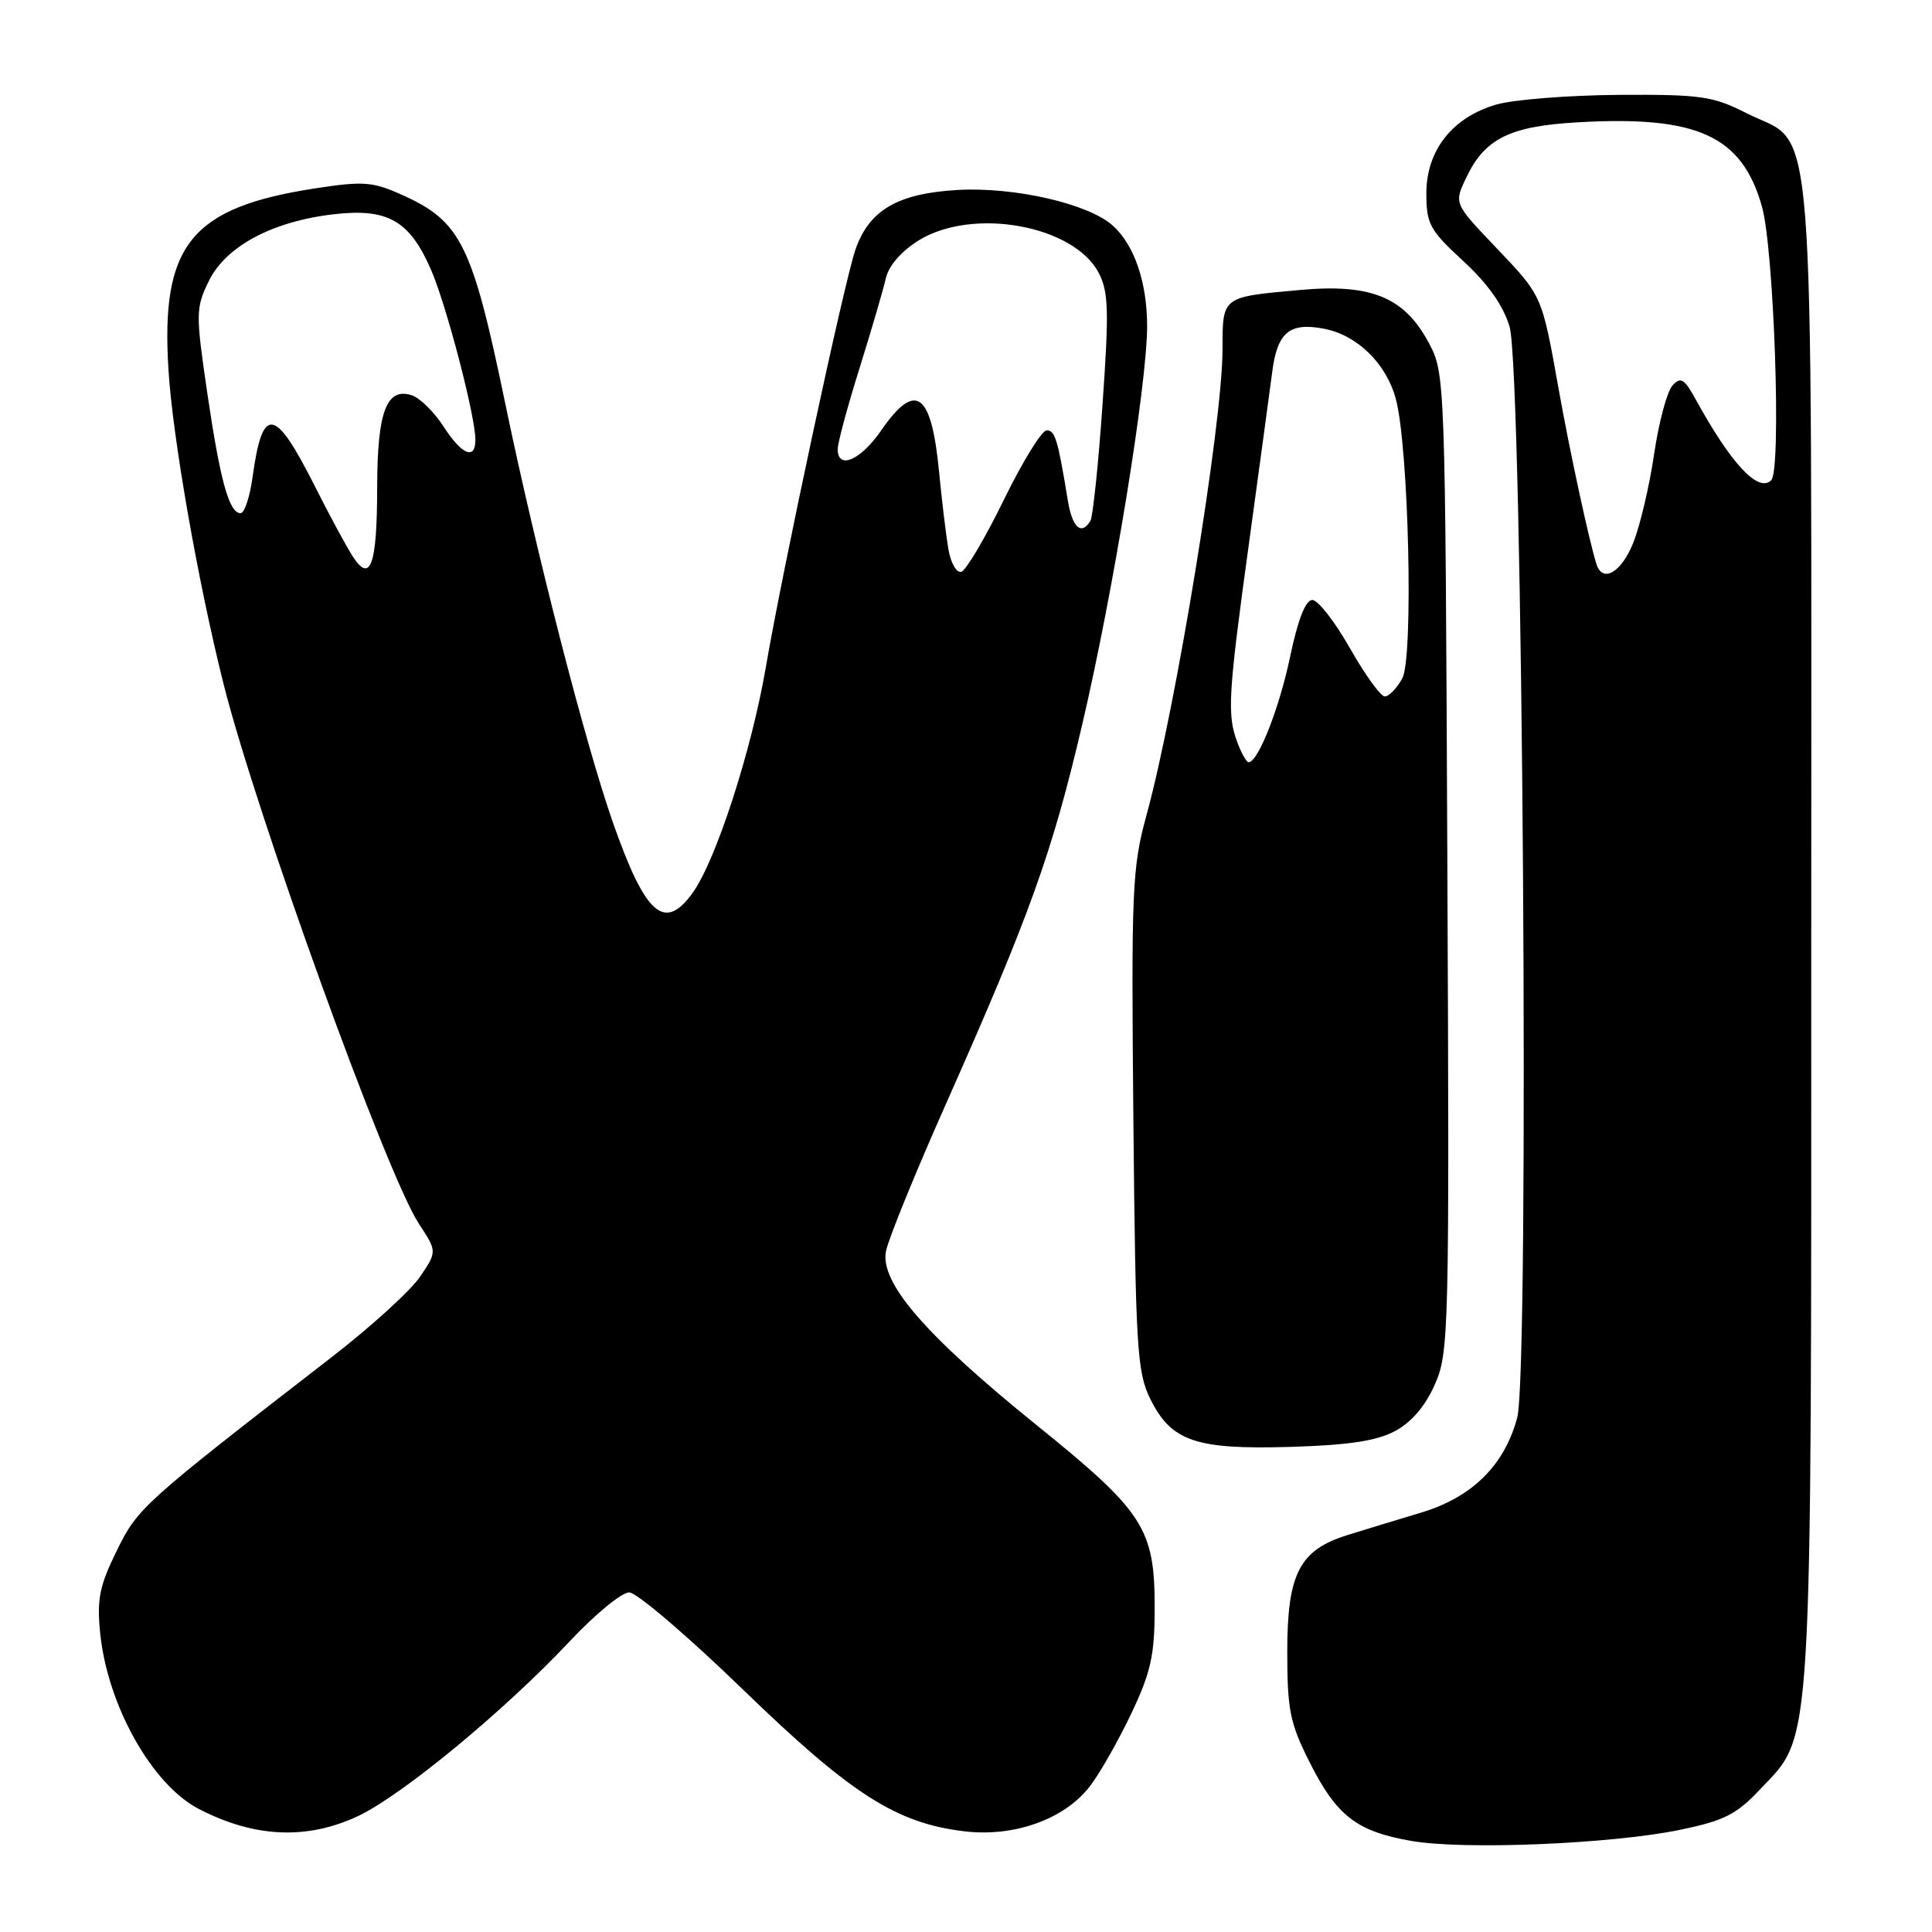 <?xml version="1.0" encoding="UTF-8" standalone="no"?>
<!DOCTYPE svg PUBLIC "-//W3C//DTD SVG 1.1//EN" "http://www.w3.org/Graphics/SVG/1.1/DTD/svg11.dtd" >
<svg xmlns="http://www.w3.org/2000/svg" xmlns:xlink="http://www.w3.org/1999/xlink" version="1.1" viewBox="0 0 256 256">
 <g >
 <path fill="currentColor"
d=" M 222.57 242.47 C 228.43 241.26 230.07 240.44 233.18 237.14 C 240.28 229.60 240.00 234.19 240.00 123.55 C 240.00 10.72 240.71 19.70 231.43 15.00 C 226.95 12.73 225.40 12.51 214.50 12.57 C 207.90 12.62 200.62 13.19 198.32 13.84 C 192.47 15.52 189.00 19.90 189.00 25.62 C 189.00 29.69 189.44 30.49 193.89 34.59 C 197.16 37.61 199.20 40.49 200.03 43.30 C 201.77 49.11 202.69 181.72 201.04 187.85 C 199.34 194.18 195.05 198.41 188.27 200.44 C 185.10 201.39 180.73 202.72 178.56 203.40 C 172.19 205.38 170.57 208.51 170.57 218.84 C 170.57 226.59 170.92 228.33 173.54 233.52 C 177.11 240.62 179.76 242.67 187.00 243.93 C 193.95 245.15 213.49 244.34 222.57 242.47 Z  M 47.50 240.61 C 53.34 237.84 66.92 226.62 75.54 217.43 C 78.86 213.89 82.38 211.00 83.37 211.00 C 84.35 211.00 91.13 216.78 98.42 223.85 C 112.77 237.75 118.76 241.59 127.80 242.66 C 134.42 243.45 141.11 241.03 144.44 236.66 C 145.77 234.92 148.23 230.57 149.93 227.00 C 152.51 221.54 153.00 219.30 153.00 212.98 C 153.00 202.54 151.55 200.30 137.41 188.88 C 122.60 176.92 116.56 169.94 117.40 165.77 C 117.72 164.16 121.31 155.34 125.39 146.17 C 136.48 121.20 139.42 113.01 143.40 96.00 C 147.55 78.27 151.99 51.01 152.00 43.22 C 152.00 37.38 150.28 32.38 147.39 29.84 C 144.12 26.97 134.40 24.75 126.91 25.17 C 118.93 25.63 115.15 27.84 113.34 33.11 C 111.84 37.47 103.69 75.47 101.46 88.50 C 99.58 99.45 94.89 113.93 91.82 118.25 C 88.07 123.52 85.53 121.30 81.22 109.00 C 77.54 98.49 71.09 73.39 66.97 53.57 C 62.56 32.30 61.08 29.31 53.20 25.79 C 49.36 24.07 48.13 23.98 41.70 24.97 C 25.30 27.50 21.29 32.46 22.32 48.96 C 22.87 57.93 26.21 77.01 29.59 90.50 C 33.90 107.71 51.24 155.67 55.51 162.16 C 57.92 165.83 57.92 165.83 55.67 169.16 C 54.43 171.00 49.17 175.79 43.96 179.82 C 18.78 199.31 18.26 199.78 15.44 205.54 C 13.16 210.19 12.82 211.94 13.28 216.46 C 14.27 226.01 20.13 236.45 26.30 239.67 C 33.69 243.52 40.71 243.83 47.50 240.61 Z  M 184.84 189.63 C 187.02 188.47 188.85 186.33 190.12 183.46 C 192.00 179.22 192.06 176.63 191.78 114.28 C 191.50 49.71 191.49 49.49 189.30 45.39 C 186.08 39.38 181.68 37.57 172.30 38.42 C 161.82 39.37 162.00 39.23 161.99 46.36 C 161.97 56.12 155.83 93.75 151.92 108.00 C 150.01 114.99 149.89 117.74 150.18 148.50 C 150.47 178.66 150.67 181.83 152.42 185.37 C 155.21 190.99 158.43 192.09 171.00 191.72 C 178.66 191.49 182.40 190.93 184.84 189.63 Z  M 211.54 74.75 C 210.58 71.74 207.99 59.77 206.52 51.50 C 204.29 39.04 204.38 39.25 198.19 32.76 C 192.65 26.95 192.65 26.95 194.29 23.53 C 196.75 18.36 200.03 16.73 209.01 16.21 C 224.90 15.29 230.80 17.97 233.46 27.34 C 235.07 32.99 236.07 62.26 234.70 63.63 C 233.00 65.34 229.38 61.47 224.70 52.94 C 223.18 50.17 222.70 49.89 221.61 51.08 C 220.90 51.86 219.80 55.95 219.18 60.16 C 218.56 64.38 217.32 69.66 216.42 71.91 C 214.84 75.87 212.35 77.31 211.54 74.75 Z  M 46.78 73.79 C 45.95 72.52 43.64 68.25 41.66 64.31 C 36.40 53.88 34.78 53.66 33.47 63.20 C 33.11 65.84 32.39 68.00 31.88 68.00 C 30.36 68.00 29.18 63.73 27.46 52.04 C 25.92 41.51 25.93 40.81 27.67 37.24 C 29.92 32.63 36.09 29.33 44.22 28.39 C 51.40 27.56 54.31 29.24 57.14 35.81 C 59.20 40.61 62.98 55.11 62.99 58.25 C 63.00 61.03 61.21 60.29 58.76 56.50 C 57.52 54.58 55.63 52.73 54.58 52.38 C 51.23 51.29 50.00 54.53 49.98 64.44 C 49.97 74.83 49.11 77.34 46.78 73.79 Z  M 125.67 72.79 C 125.36 70.98 124.80 66.35 124.43 62.50 C 123.41 51.93 121.32 50.44 116.76 57.04 C 114.01 61.01 111.00 62.30 111.00 59.51 C 111.00 58.69 112.30 53.86 113.90 48.76 C 115.49 43.67 117.06 38.30 117.39 36.83 C 117.76 35.21 119.46 33.26 121.74 31.85 C 128.92 27.42 142.32 29.85 145.60 36.19 C 146.89 38.68 146.96 41.24 146.09 53.59 C 145.54 61.55 144.81 68.50 144.48 69.03 C 143.26 71.00 142.07 69.90 141.48 66.25 C 140.16 58.18 139.80 57.00 138.67 57.03 C 138.03 57.05 135.47 61.20 133.00 66.26 C 130.53 71.32 127.99 75.60 127.37 75.77 C 126.75 75.94 125.98 74.60 125.67 72.79 Z  M 163.98 98.43 C 162.57 94.74 162.72 92.17 165.52 71.81 C 166.90 61.74 168.27 51.62 168.57 49.33 C 169.24 44.05 170.84 42.69 175.39 43.55 C 179.82 44.38 183.70 48.16 184.96 52.88 C 186.67 59.31 187.31 87.17 185.81 89.89 C 185.09 91.20 184.05 92.28 183.50 92.28 C 182.95 92.29 180.87 89.41 178.88 85.90 C 176.88 82.38 174.64 79.50 173.89 79.50 C 172.99 79.50 171.98 82.10 170.95 87.00 C 169.53 93.82 166.70 101.00 165.45 101.00 C 165.18 101.00 164.51 99.85 163.98 98.43 Z "/>
</g>
</svg>